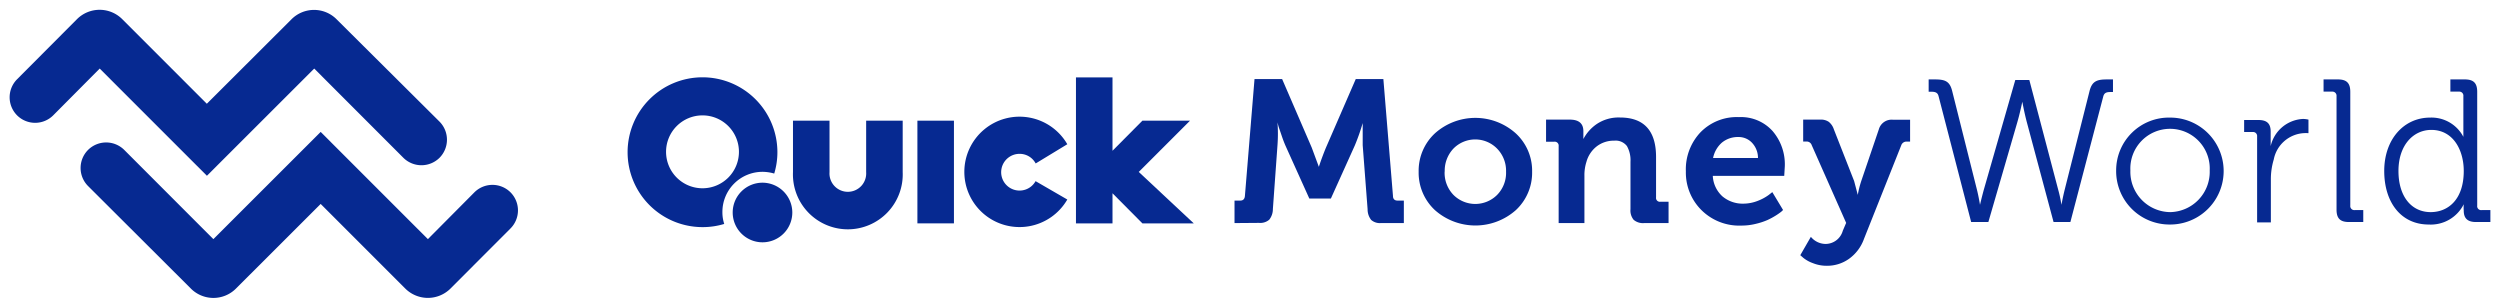 <?xml version="1.0" ?>
<svg xmlns="http://www.w3.org/2000/svg" id="レイヤー_1" data-name="レイヤー 1" viewBox="0 0 260 32">
	<path d="M128.39,23.2V20.86H129c.28,0,.44-.16.47-.47l1-12.17h2.87l3.08,7.13.74,2h0c.25-.76.5-1.42.74-2L141,8.22h2.87l1,12.17c0,.31.18.47.46.47H146V23.2H143.6a1.36,1.36,0,0,1-1-.33,1.77,1.77,0,0,1-.37-1.11l-.51-6.66c0-.3,0-.64,0-1v-.94l0-.36h0a21.71,21.71,0,0,1-.82,2.33l-2.49,5.52h-2.24l-2.49-5.52c-.11-.26-.24-.58-.38-1s-.25-.72-.34-1l-.1-.4h0a16.36,16.36,0,0,1,0,2.35l-.48,6.66a1.77,1.77,0,0,1-.38,1.11,1.43,1.43,0,0,1-1.06.33Z" style="fill:#062991"/>
	<path d="M149.24,21.86a5.31,5.31,0,0,1-1.7-4,5.31,5.31,0,0,1,1.7-4,6.3,6.3,0,0,1,8.39,0,5.28,5.28,0,0,1,1.71,4,5.31,5.31,0,0,1-1.7,4,6.34,6.34,0,0,1-8.4,0Zm1-4a3.3,3.3,0,0,0,.92,2.41,3.21,3.21,0,0,0,4.54,0,3.27,3.27,0,0,0,.93-2.41,3.29,3.29,0,0,0-.94-2.41,3.18,3.18,0,0,0-4.53,0A3.35,3.35,0,0,0,150.25,17.82Z" style="fill:#062991"/>
	<path d="M162.1,23.2v-8a.41.41,0,0,0-.47-.46h-.84V12.44h2.47q1.41,0,1.41,1.2V14l0,.46h0a4.34,4.34,0,0,1,1.39-1.56,4.08,4.08,0,0,1,2.41-.68c2.5,0,3.76,1.37,3.76,4.1v4.2a.4.4,0,0,0,.46.46h.84V23.2H171a1.49,1.49,0,0,1-1.1-.34,1.52,1.52,0,0,1-.33-1.1V16.83a3,3,0,0,0-.37-1.64,1.48,1.48,0,0,0-1.32-.56,2.9,2.9,0,0,0-1.83.6,3.07,3.07,0,0,0-1.06,1.6,4.53,4.53,0,0,0-.21,1.43V23.2Z" style="fill:#062991"/>
	<path d="M175.33,17.82a5.6,5.6,0,0,1,1.52-4.06,5.26,5.26,0,0,1,4-1.58,4.42,4.42,0,0,1,3.5,1.45,5.31,5.31,0,0,1,1.27,3.66l-.06,1h-7.43a3.08,3.08,0,0,0,1,2.13,3.27,3.27,0,0,0,2.18.76,4.15,4.15,0,0,0,1.52-.3,4.93,4.93,0,0,0,1.11-.6l.38-.3,1.12,1.86-.19.18a6.71,6.71,0,0,1-.56.39,7.63,7.63,0,0,1-.89.48,7.05,7.05,0,0,1-1.2.39,6.12,6.12,0,0,1-1.48.18,5.58,5.58,0,0,1-4.19-1.63A5.5,5.5,0,0,1,175.33,17.82Zm2.83-1.39h4.67a2.29,2.29,0,0,0-.61-1.57,1.9,1.9,0,0,0-1.42-.61,2.61,2.61,0,0,0-1.72.58A2.88,2.88,0,0,0,178.16,16.43Z" style="fill:#062991"/>
	<path d="M188.33,24.63a2,2,0,0,0,1.54.74A1.87,1.87,0,0,0,191.65,24l.35-.82-3.58-8.08a.55.55,0,0,0-.57-.38h-.32V12.44h1.77a1.45,1.45,0,0,1,.89.23,1.65,1.65,0,0,1,.53.78l2.11,5.38.38,1.44h0a10,10,0,0,1,.36-1.44l1.83-5.38a1.38,1.38,0,0,1,1.44-1h1.81v2.28h-.31a.57.57,0,0,0-.61.38l-3.87,9.72a4.35,4.35,0,0,1-1.58,2.1,3.91,3.91,0,0,1-2.3.71,3.79,3.79,0,0,1-1.43-.27,3.41,3.41,0,0,1-1-.55l-.32-.28Z" style="fill:#062991"/>
	<path d="M201.61,10c-.1-.4-.38-.46-.78-.46h-.25V8.26h.65c1.06,0,1.55.19,1.8,1.22l2.57,10.24c.19.76.32,1.58.32,1.58h0s.19-.82.4-1.58l3.27-11.4h1.46l3,11.4a13.67,13.67,0,0,1,.34,1.58h0s.15-.82.34-1.58l2.58-10.24c.25-1,.73-1.22,1.79-1.22h.65V9.57h-.23c-.42,0-.67.06-.78.46l-3.42,13.06h-1.75l-2.76-10.31c-.26-.95-.49-2.2-.49-2.2h0s-.25,1.22-.53,2.17l-3,10.34H205Z" style="fill:#062991"/>
	<path d="M225.7,12.23a5.56,5.56,0,1,1,0,11.12,5.55,5.55,0,0,1-5.62-5.62A5.49,5.49,0,0,1,225.7,12.23Zm0,9.83a4.19,4.19,0,0,0,4.11-4.33,4.13,4.13,0,1,0-8.25,0A4.19,4.19,0,0,0,225.73,22.06Z" style="fill:#062991"/>
	<path d="M234.74,14.19a.42.42,0,0,0-.47-.46h-.88V12.48h1.48c.88,0,1.28.36,1.28,1.2v.72c0,.44,0,.8,0,.8h0a3.63,3.63,0,0,1,3.36-2.83,2.68,2.68,0,0,1,.57.07v1.41a4,4,0,0,0-.53,0,3.39,3.39,0,0,0-3.08,2.74,7.1,7.1,0,0,0-.3,2.07v4.47h-1.43Z" style="fill:#062991"/>
	<path d="M243,10a.43.43,0,0,0-.47-.47h-.88V8.26h1.49c.91,0,1.29.38,1.29,1.29V21.38a.42.42,0,0,0,.46.47h.89v1.24h-1.5c-.9,0-1.28-.38-1.28-1.28Z" style="fill:#062991"/>
	<path d="M252.73,12.23a3.74,3.74,0,0,1,3.46,2h0s0-.36,0-.8V10a.42.42,0,0,0-.46-.47h-.89V8.26h1.5c.91,0,1.29.38,1.29,1.29V21.38a.41.41,0,0,0,.46.47H259v1.24H257.5c-.89,0-1.27-.4-1.27-1.18a4.06,4.06,0,0,1,0-.67h0a3.83,3.83,0,0,1-3.65,2.11c-2.85,0-4.62-2.28-4.62-5.57S250,12.23,252.73,12.23Zm3.5,5.55c0-2.16-1.09-4.27-3.37-4.27-1.88,0-3.42,1.59-3.42,4.27s1.37,4.28,3.35,4.28C254.57,22.06,256.23,20.79,256.23,17.78Z" style="fill:#062991"/>
	<path d="M82.4,22.07A3.1,3.1,0,1,1,79.3,19,3.11,3.11,0,0,1,82.4,22.07Z" style="fill:#062991"/>
	<path d="M90.08,12.55h3.8V17.9a5.71,5.71,0,1,1-11.41,0V12.55h3.8V17.9a1.91,1.91,0,1,0,3.81,0Z" style="fill:#062991"/>
	<rect x="95.41" y="12.55" width="3.8" height="10.68" style="fill:#062991"/>
	<path d="M106.07,16a1.88,1.88,0,0,1,1.64,1L111,15a5.74,5.74,0,1,0,0,5.75l-3.3-1.91A1.91,1.91,0,1,1,106.07,16Z" style="fill:#062991"/>
	<polygon points="124.15 23.23 118.43 17.88 123.76 12.55 118.81 12.55 115.7 15.68 115.7 8.05 111.9 8.05 111.9 23.23 115.7 23.23 115.7 20.1 118.81 23.23 124.15 23.23" style="fill:#062991"/>
	<path d="M75.13,22.05a4.17,4.17,0,0,1,4.17-4.18,4.44,4.44,0,0,1,1.22.18,7.67,7.67,0,0,0,.33-2.26,7.79,7.79,0,1,0-7.79,7.83,7.67,7.67,0,0,0,2.26-.33A3.92,3.92,0,0,1,75.13,22.05Zm-5.86-6.26a3.79,3.79,0,1,1,3.79,3.79A3.79,3.79,0,0,1,69.27,15.79Z" style="fill:#062991"/>
	<path d="M53.09,20h0a2.66,2.66,0,0,1,0,3.76L46.86,30a3.33,3.33,0,0,1-4.72,0l-8.79-8.79L24.55,30a3.31,3.31,0,0,1-4.71,0L9.16,19.35a2.66,2.66,0,0,1,0-3.76h0a2.67,2.67,0,0,1,3.76,0l9.27,9.28L33.35,13.72,44.5,24.87,49.34,20A2.66,2.66,0,0,1,53.09,20Z" style="fill:#062991"/>
	<path d="M1.78,12h0a2.66,2.66,0,0,1,0-3.76L8,2a3.33,3.33,0,0,1,4.72,0l8.79,8.79L30.32,2A3.31,3.31,0,0,1,35,2L45.71,12.65a2.67,2.67,0,0,1,0,3.76h0a2.67,2.67,0,0,1-3.76,0L32.68,7.13,21.52,18.28,10.37,7.13,5.53,12A2.66,2.66,0,0,1,1.78,12Z" style="fill:#062991"/>
</svg>